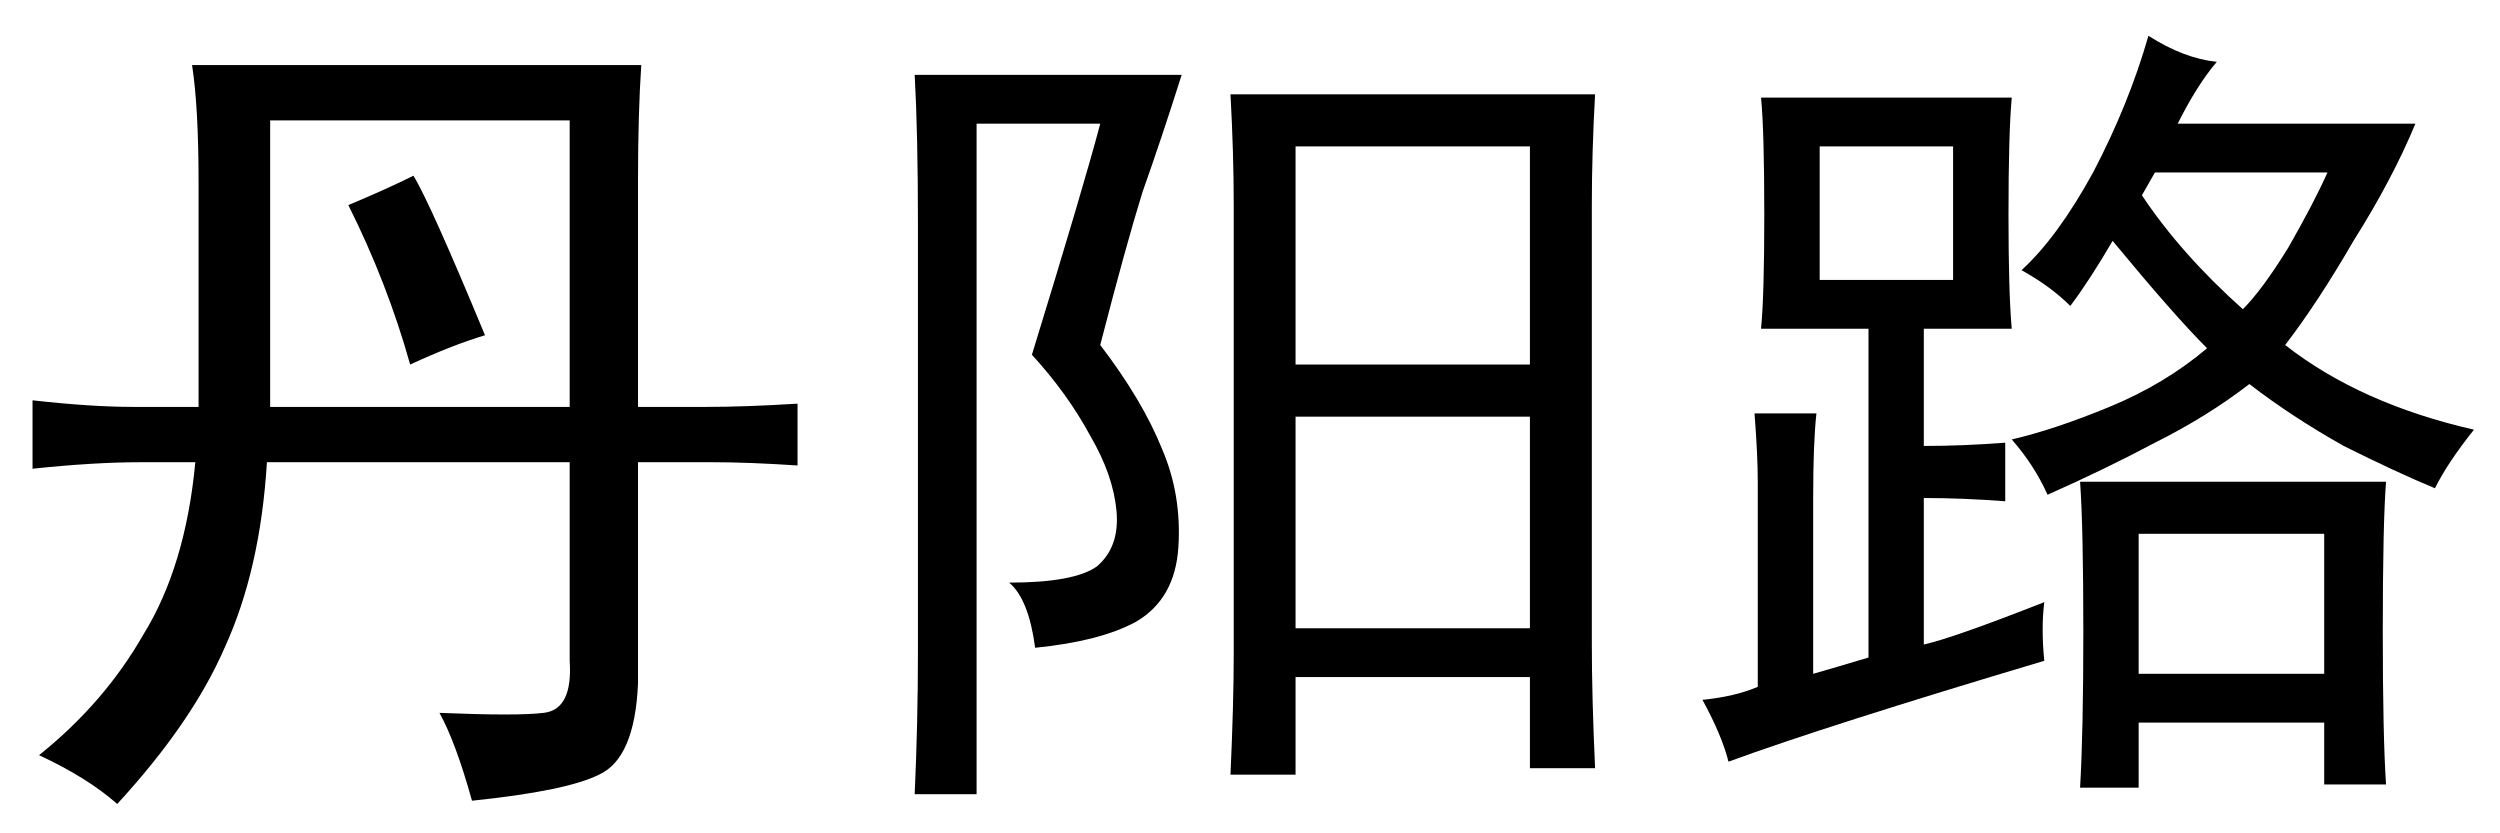 <?xml version='1.0' encoding='UTF-8'?>
<!-- This file was generated by dvisvgm 2.3.5 -->
<svg height='10.5pt' version='1.1' viewBox='-72 -72.451 31.5 10.5' width='31.5pt' xmlns='http://www.w3.org/2000/svg' xmlns:xlink='http://www.w3.org/1999/xlink'>
<defs>
<path d='M0.41 -3.979Q1.148 -3.896 1.682 -3.896H2.502V-6.727Q2.502 -7.67 2.42 -8.203H8.08Q8.039 -7.588 8.039 -6.768V-3.896H8.9Q9.393 -3.896 10.049 -3.937V-3.158Q9.434 -3.199 8.982 -3.199H8.039V-0.41Q7.998 0.533 7.547 0.738Q7.137 0.943 5.947 1.066Q5.742 0.328 5.537 -0.041Q6.521 0 6.85 -0.041Q7.219 -0.082 7.178 -0.697V-3.199H3.363Q3.281 -1.846 2.83 -0.861Q2.42 0.082 1.477 1.107Q1.107 0.779 0.492 0.492Q1.312 -0.164 1.805 -1.025Q2.338 -1.887 2.461 -3.199H1.764Q1.189 -3.199 0.41 -3.117V-3.979ZM7.178 -3.896V-7.506H3.404V-3.896H7.178ZM6.111 -4.799Q5.701 -4.676 5.168 -4.43Q4.881 -5.455 4.389 -6.439Q4.881 -6.645 5.209 -6.809Q5.414 -6.48 6.111 -4.799Z' id='g0-1135'/>
<path d='M4.758 -0.697Q2.01 0.123 0.779 0.574Q0.697 0.246 0.451 -0.205Q0.861 -0.246 1.148 -0.369V-2.953Q1.148 -3.281 1.107 -3.814H1.887Q1.846 -3.445 1.846 -2.748V-0.533Q2.133 -0.615 2.543 -0.738V-4.881H1.189Q1.23 -5.291 1.23 -6.316Q1.23 -7.383 1.189 -7.793H4.348Q4.307 -7.342 4.307 -6.316Q4.307 -5.332 4.348 -4.881H3.24V-3.404Q3.732 -3.404 4.266 -3.445V-2.707Q3.732 -2.748 3.24 -2.748V-0.902Q3.609 -0.984 4.758 -1.436Q4.717 -1.107 4.758 -0.697ZM6.932 -8.244Q6.686 -7.957 6.439 -7.465H9.434Q9.146 -6.768 8.654 -5.988Q8.203 -5.209 7.793 -4.676Q8.736 -3.937 10.172 -3.609Q9.844 -3.199 9.68 -2.871Q9.187 -3.076 8.531 -3.404Q7.875 -3.773 7.342 -4.184Q6.809 -3.773 6.152 -3.445Q5.537 -3.117 4.799 -2.789Q4.635 -3.158 4.348 -3.486Q4.881 -3.609 5.578 -3.896T6.809 -4.635Q6.398 -5.045 5.619 -5.988Q5.332 -5.496 5.086 -5.168Q4.84 -5.414 4.471 -5.619Q4.922 -6.029 5.373 -6.85Q5.824 -7.711 6.07 -8.572Q6.521 -8.285 6.932 -8.244ZM9.064 -2.953Q9.023 -2.42 9.023 -1.066Q9.023 0.246 9.064 0.861H8.285V0.082H5.947V0.902H5.209Q5.25 0.205 5.25 -1.066Q5.25 -2.379 5.209 -2.953H9.064ZM8.285 -0.533V-2.297H5.947V-0.533H8.285ZM3.609 -5.496V-7.178H1.928V-5.496H3.609ZM5.988 -6.562Q6.48 -5.824 7.26 -5.127Q7.506 -5.373 7.834 -5.906Q8.162 -6.48 8.326 -6.85H6.152L5.988 -6.562Z' id='g0-17445'/>
<path d='M9.598 -7.834Q9.557 -7.096 9.557 -6.439V-0.902Q9.557 -0.246 9.598 0.656H8.777V-0.492H5.824V0.738H5.004Q5.045 -0.164 5.045 -0.779V-6.439Q5.045 -7.096 5.004 -7.834H9.598ZM4.389 -8.08Q4.143 -7.301 3.896 -6.604Q3.691 -5.947 3.363 -4.676Q3.896 -3.979 4.143 -3.363Q4.389 -2.789 4.348 -2.133T3.814 -1.189Q3.363 -0.943 2.543 -0.861Q2.461 -1.477 2.215 -1.682Q3.035 -1.682 3.322 -1.887Q3.609 -2.133 3.568 -2.584T3.24 -3.527Q2.953 -4.061 2.502 -4.553Q3.158 -6.686 3.363 -7.465H1.805V0.984H1.025Q1.066 0.082 1.066 -0.82V-6.193Q1.066 -7.342 1.025 -8.08H4.389ZM8.777 -4.43V-7.178H5.824V-4.43H8.777ZM8.777 -1.107V-3.773H5.824V-1.107H8.777Z' id='g0-19561'/>
</defs>
<g id='page1'>
<use x='-72' xlink:href='#g0-1135' y='-63.428'/>
<use x='-61.5' xlink:href='#g0-19561' y='-63.428'/>
<use x='-51' xlink:href='#g0-17445' y='-63.428'/>
</g>
</svg>